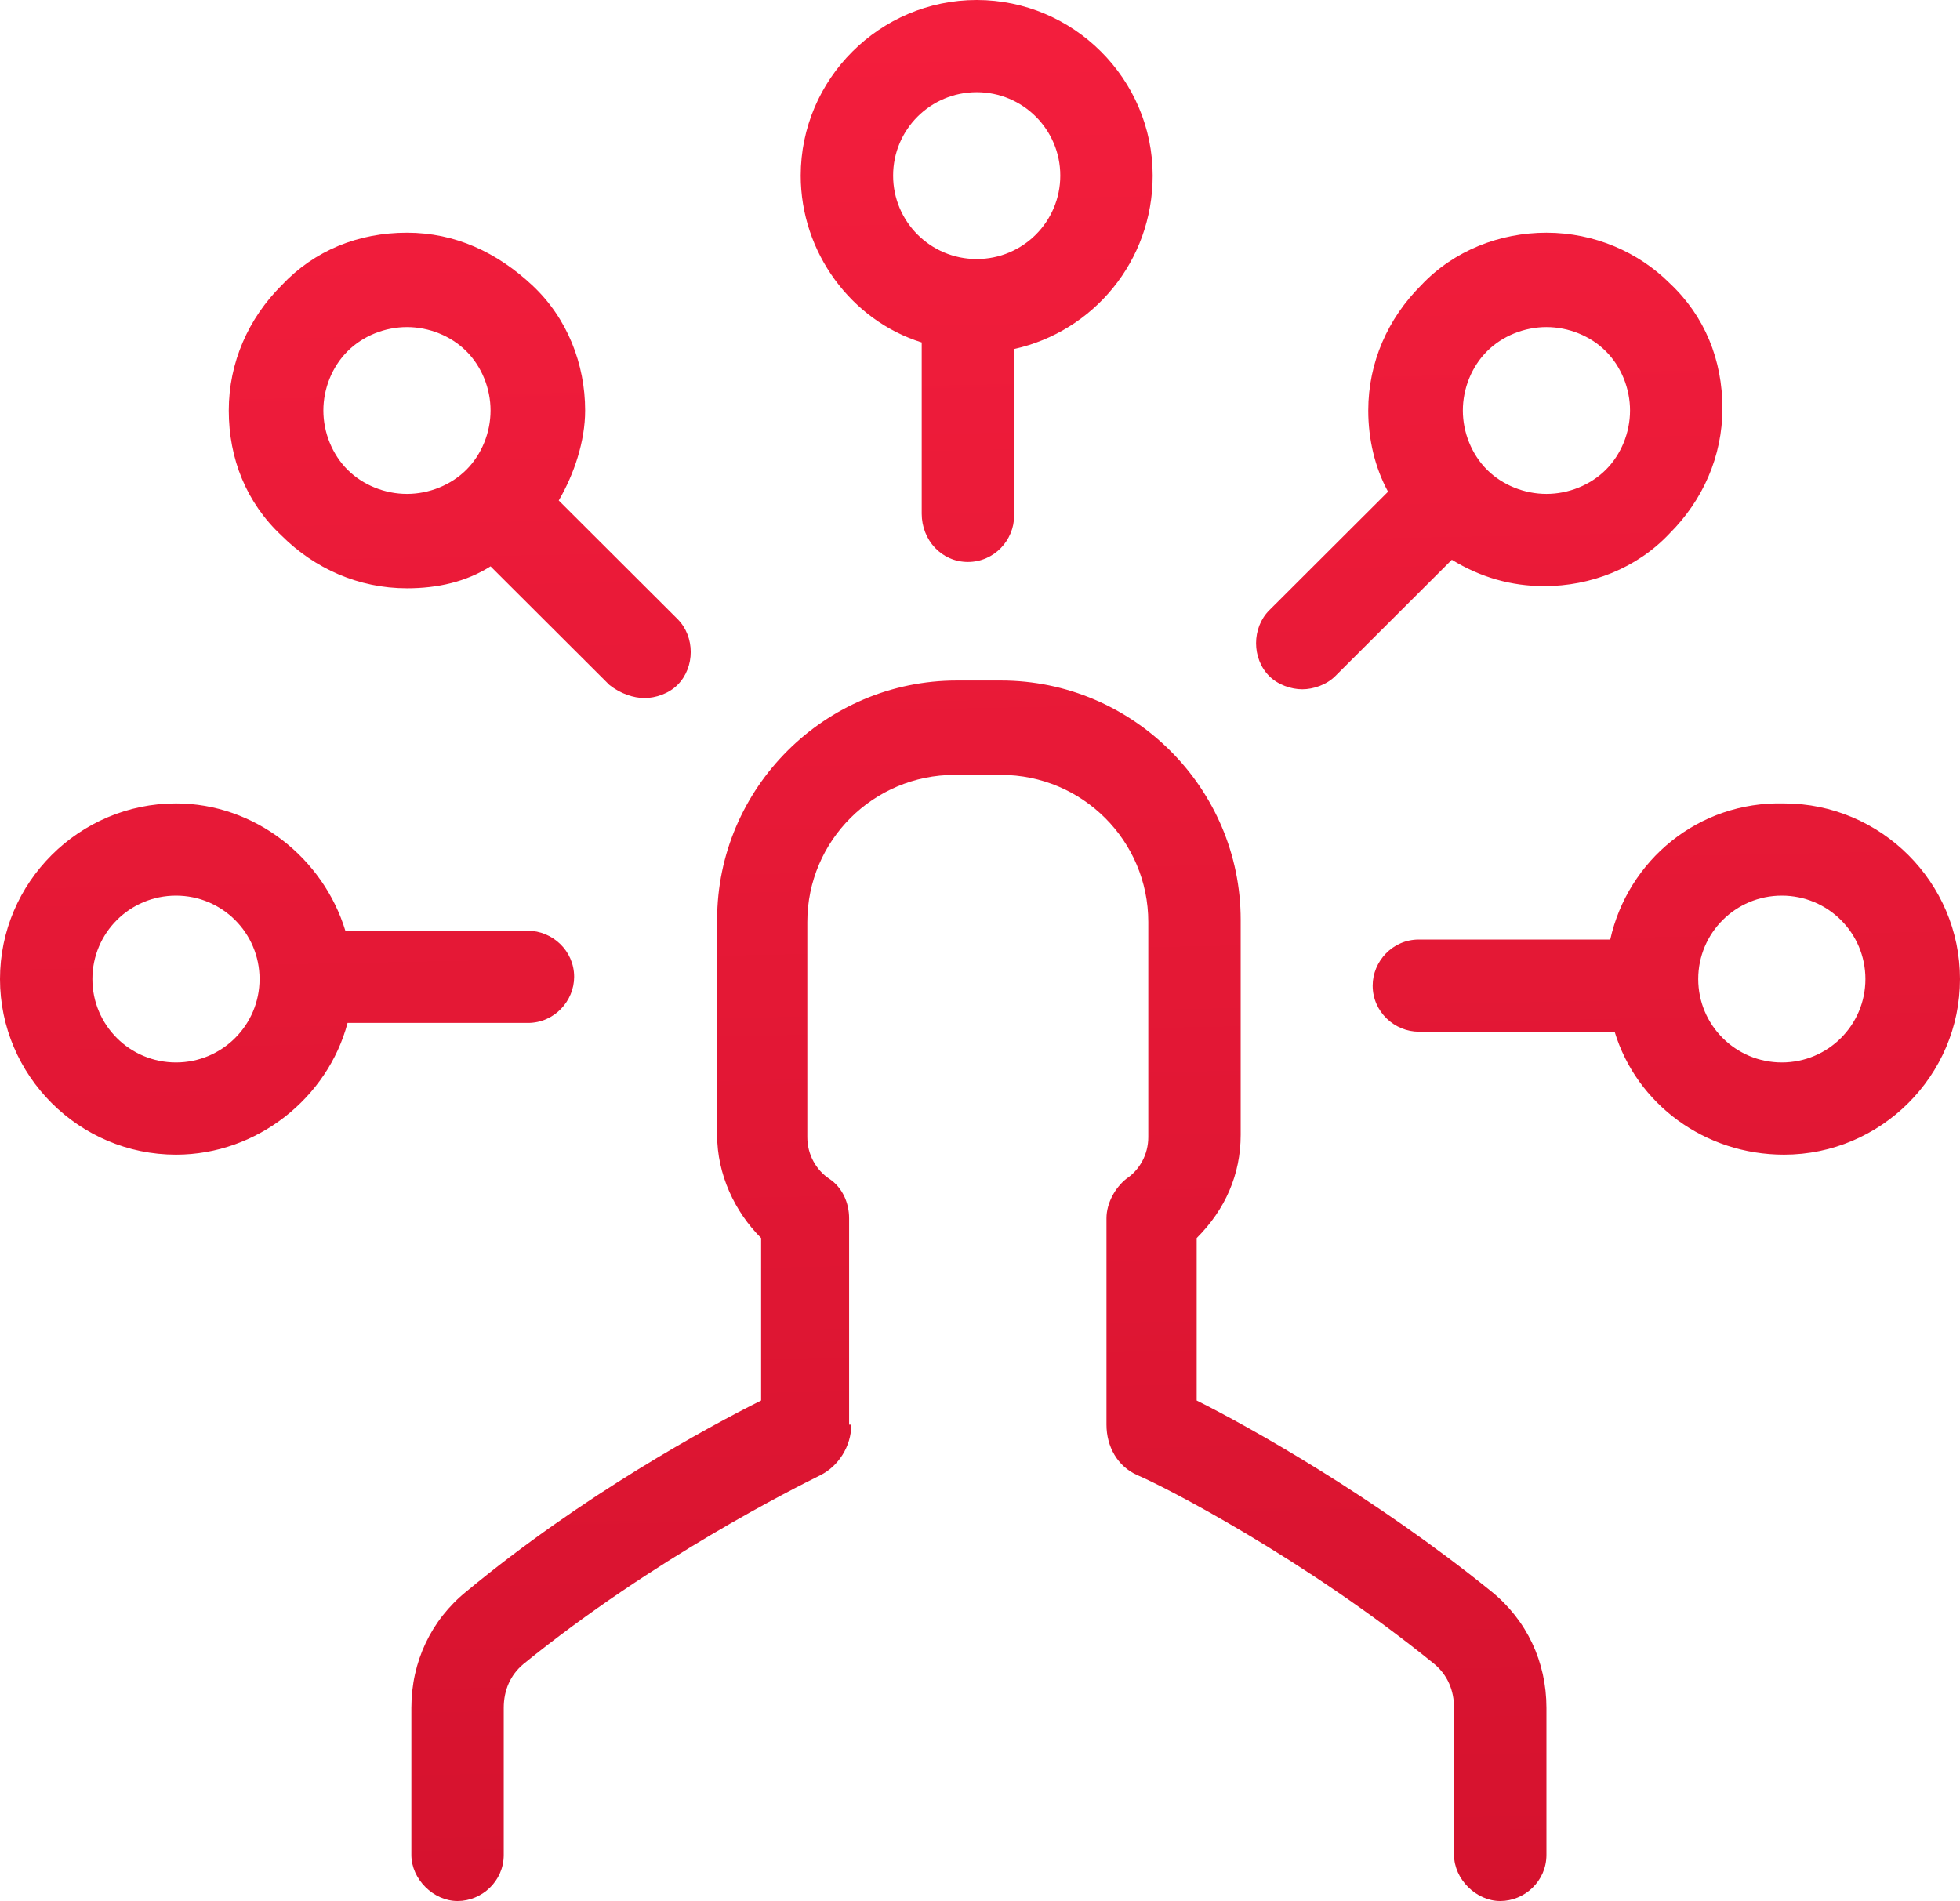 <svg width="100" height="97" viewBox="0 0 100 97" fill="none" xmlns="http://www.w3.org/2000/svg">
<rect width="100" height="97" fill="black" fill-opacity="0"/>
<path d="M49.383 28.674C50.73 28.674 51.74 27.554 51.74 26.322V17.809C55.78 16.913 58.81 13.329 58.81 8.961C58.81 4.032 54.77 0 49.832 0C44.893 0 40.853 4.032 40.853 8.961C40.853 12.881 43.434 16.353 47.026 17.473V26.21C47.026 27.554 48.036 28.674 49.383 28.674ZM45.567 8.961C45.567 6.609 47.475 4.704 49.832 4.704C52.189 4.704 54.096 6.609 54.096 8.961C54.096 11.313 52.189 13.217 49.832 13.217C47.475 13.217 45.567 11.313 45.567 8.961ZM32.884 35.619C33.446 35.619 34.119 35.395 34.568 34.947C35.466 34.051 35.466 32.483 34.568 31.587L28.507 25.538C29.293 24.194 29.854 22.514 29.854 20.946C29.854 18.593 28.956 16.241 27.16 14.561C25.365 12.881 23.232 11.873 20.763 11.873C18.294 11.873 16.049 12.769 14.366 14.561C12.682 16.241 11.672 18.482 11.672 20.946C11.672 23.41 12.57 25.65 14.366 27.33C16.049 29.01 18.294 30.018 20.763 30.018C22.334 30.018 23.794 29.682 25.028 28.898L31.089 34.947C31.65 35.395 32.323 35.619 32.884 35.619ZM17.733 23.97C16.947 23.186 16.498 22.066 16.498 20.946C16.498 19.826 16.947 18.706 17.733 17.922C18.518 17.137 19.641 16.689 20.763 16.689C21.886 16.689 23.008 17.137 23.794 17.922C24.579 18.706 25.028 19.826 25.028 20.946C25.028 22.066 24.579 23.186 23.794 23.97C23.008 24.754 21.886 25.202 20.763 25.202C19.641 25.202 18.518 24.754 17.733 23.97ZM82.155 47.94H72.391C71.044 47.94 70.034 49.06 70.034 50.292C70.034 51.636 71.156 52.644 72.391 52.644H82.379C83.502 56.341 86.981 58.917 91.021 58.917C95.96 58.917 100 54.885 100 49.956C100 45.028 95.96 40.995 91.021 40.995C86.644 40.883 83.053 43.908 82.155 47.94ZM90.909 45.7C93.266 45.7 95.174 47.604 95.174 49.956C95.174 52.308 93.266 54.212 90.909 54.212C88.552 54.212 86.644 52.308 86.644 49.956C86.644 47.604 88.552 45.7 90.909 45.7ZM78.9 11.873C76.543 11.873 74.186 12.769 72.503 14.561C70.819 16.241 69.809 18.482 69.809 20.946C69.809 22.402 70.146 23.858 70.819 25.09L64.759 31.139C63.861 32.035 63.861 33.603 64.759 34.499C65.208 34.947 65.881 35.171 66.442 35.171C67.003 35.171 67.677 34.947 68.126 34.499L74.074 28.562C75.533 29.458 77.104 29.907 78.788 29.907C81.145 29.907 83.502 29.01 85.185 27.218C86.869 25.538 87.879 23.298 87.879 20.834C87.879 18.369 86.981 16.129 85.185 14.449C83.614 12.881 81.369 11.873 78.9 11.873ZM81.93 23.97C81.145 24.754 80.022 25.202 78.9 25.202C77.778 25.202 76.655 24.754 75.87 23.97C75.084 23.186 74.635 22.066 74.635 20.946C74.635 19.826 75.084 18.706 75.87 17.922C76.655 17.137 77.778 16.689 78.9 16.689C80.022 16.689 81.145 17.137 81.93 17.922C82.716 18.706 83.165 19.826 83.165 20.946C83.165 22.066 82.716 23.186 81.93 23.97ZM43.434 72.694C43.434 73.814 42.761 74.822 41.863 75.27C40.516 75.942 33.333 79.527 26.712 84.903C26.038 85.463 25.701 86.247 25.701 87.143V94.648C25.701 95.992 24.579 97 23.345 97C22.11 97 20.988 95.88 20.988 94.648V87.143C20.988 84.791 21.998 82.663 23.794 81.207C29.742 76.278 36.139 72.806 38.833 71.462V63.173C37.486 61.829 36.588 59.925 36.588 57.909V46.932C36.588 40.211 42.087 34.723 48.822 34.723H51.066C57.8 34.723 63.3 40.211 63.3 46.932V57.909C63.3 59.925 62.514 61.717 61.055 63.173V71.462C63.749 72.806 70.146 76.39 76.094 81.207C77.89 82.663 78.9 84.791 78.9 87.143V94.648C78.9 95.992 77.778 97 76.543 97C75.309 97 74.186 95.88 74.186 94.648V87.143C74.186 86.247 73.85 85.463 73.176 84.903C66.554 79.527 59.371 75.83 58.025 75.27C57.015 74.822 56.453 73.814 56.453 72.694V62.165C56.453 61.381 56.902 60.597 57.464 60.149C58.137 59.701 58.586 58.917 58.586 58.021V47.044C58.586 42.9 55.219 39.539 51.066 39.539H48.709C44.557 39.539 41.19 42.9 41.19 47.044V58.021C41.19 58.917 41.639 59.701 42.312 60.149C42.985 60.597 43.322 61.381 43.322 62.165V72.694H43.434ZM17.733 52.196H26.936C28.283 52.196 29.293 51.076 29.293 49.844C29.293 48.5 28.171 47.492 26.936 47.492H17.621C16.498 43.796 13.019 40.995 8.979 40.995C4.04 40.995 0 45.028 0 49.956C0 54.885 4.04 58.917 8.979 58.917C13.131 58.917 16.723 56.005 17.733 52.196ZM4.714 49.956C4.714 47.604 6.622 45.7 8.979 45.7C11.336 45.7 13.243 47.604 13.243 49.956C13.243 52.308 11.336 54.212 8.979 54.212C6.622 54.212 4.714 52.308 4.714 49.956Z" fill="url(#paint0_linear)"/>
<defs>
<linearGradient id="paint0_linear" x1="0" y1="0" x2="1.959" y2="98.941" gradientUnits="userSpaceOnUse">
<stop stop-color="#F41E3D"/>
<stop offset="1" stop-color="#D5122E"/>
</linearGradient>
</defs>
</svg>

